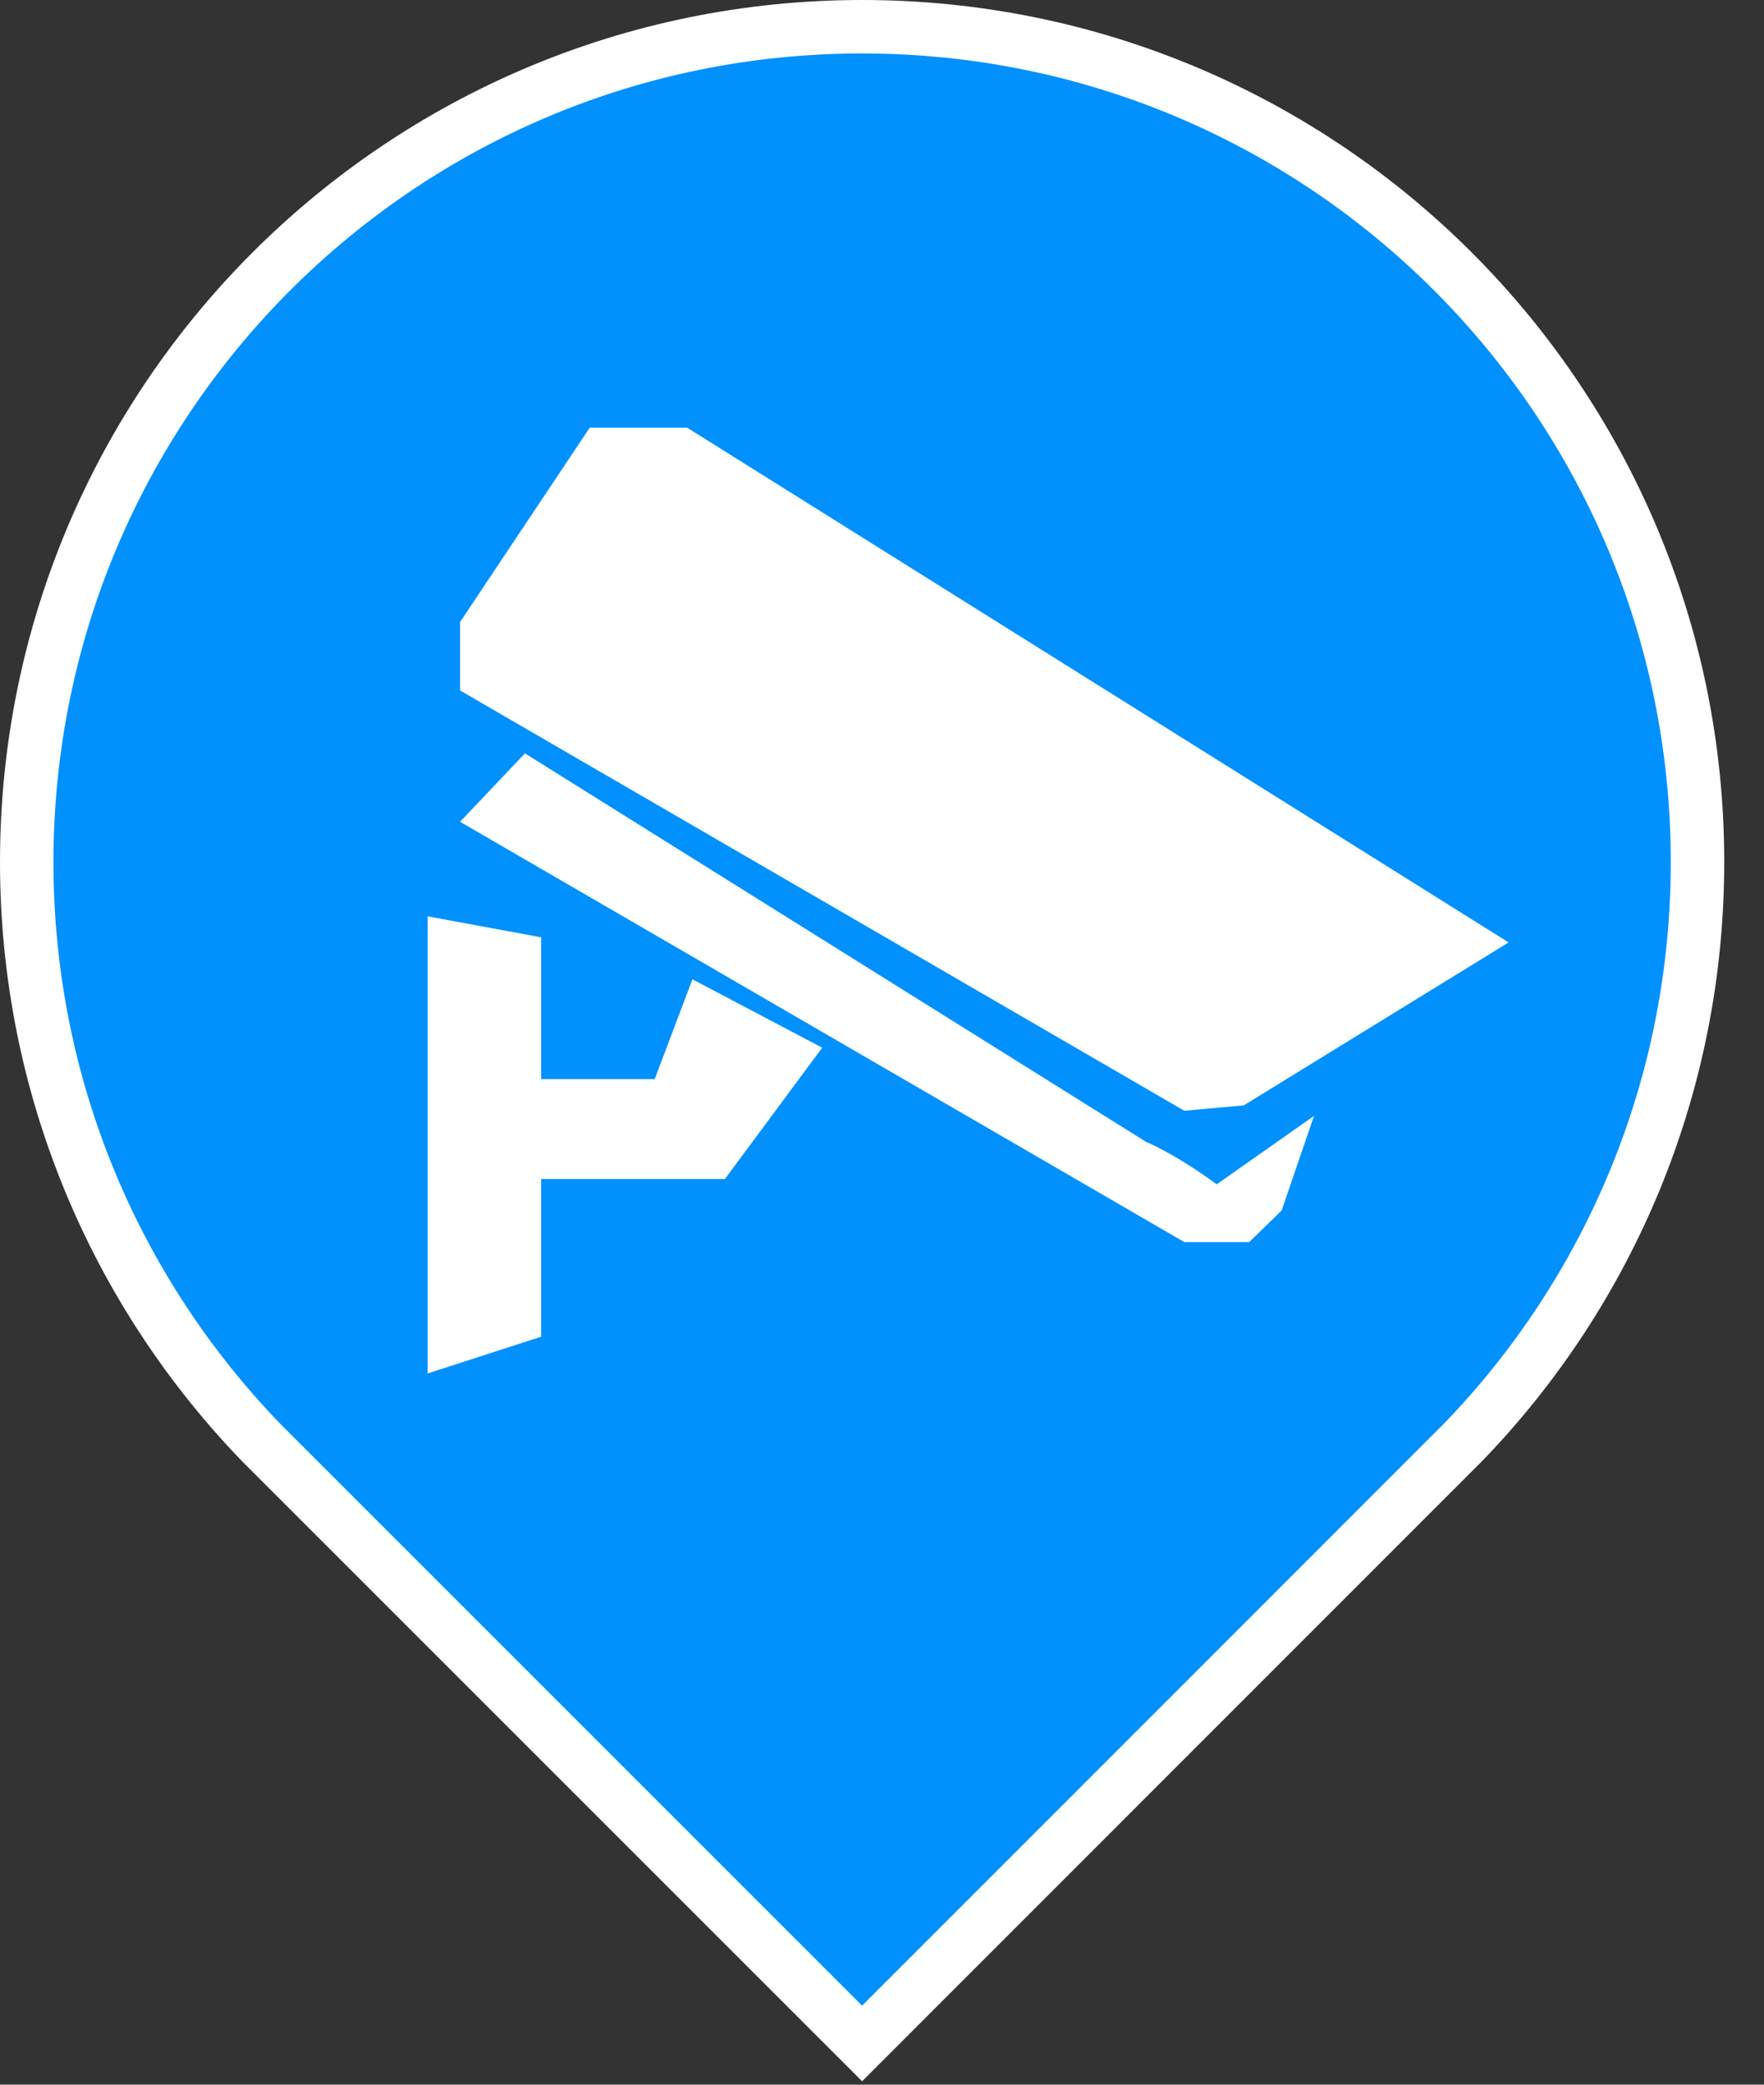 <?xml version="1.0" encoding="UTF-8"?>
<svg width="33px" height="39px" viewBox="0 0 33 39" version="1.1" xmlns="http://www.w3.org/2000/svg" xmlns:xlink="http://www.w3.org/1999/xlink">
    <rect x="0" y="0" width="33" height="39" fill="#333333" stroke="none"/>
    <title>编组 10</title>
    <g id="页面-1" stroke="none" stroke-width="1" fill="none" fill-rule="evenodd">
        <g id="筛监控" transform="translate(-1391, -485)" fill-rule="nonzero">
            <g id="分组-16备份-4" transform="translate(1383, 485)">
                <g id="编组-10" transform="translate(8, 0)">
                    <path d="M16.128,0.5 C20.444,0.5 24.351,2.249 27.179,5.077 C30.007,7.905 31.756,11.812 31.756,16.128 C31.756,20.345 30.086,24.171 27.377,26.976 L27.377,26.976 L16.128,38.229 L4.881,26.982 C2.17,24.171 0.5,20.345 0.5,16.128 C0.5,11.812 2.249,7.905 5.077,5.077 C7.905,2.249 11.812,0.5 16.128,0.5 Z" id="形状结合" stroke="#FFFFFF" fill="#0091FF"></path>
                    <path d="M12.247,20.189 L10.123,20.189 L10.123,17.535 L8,17.143 L8,25.694 L10.123,25.007 L10.123,22.057 L13.561,22.057 L15.381,19.6 L12.954,18.321 L12.247,20.189 Z M23.268,20.679 L28.222,17.631 L12.853,8 L11.033,8 L8.607,11.637 L8.607,12.917 L22.156,20.78 L23.268,20.679 Z M21.448,21.367 L9.82,14.094 L8.607,15.374 L22.156,23.237 L23.369,23.237 L23.976,22.646 L24.582,20.876 L22.762,22.156 C21.951,21.564 21.448,21.367 21.448,21.367 L21.448,21.367 Z" id="形状备份-14" fill="#FFFFFF"></path>
                </g>
            </g>
        </g>
    </g>
</svg>
